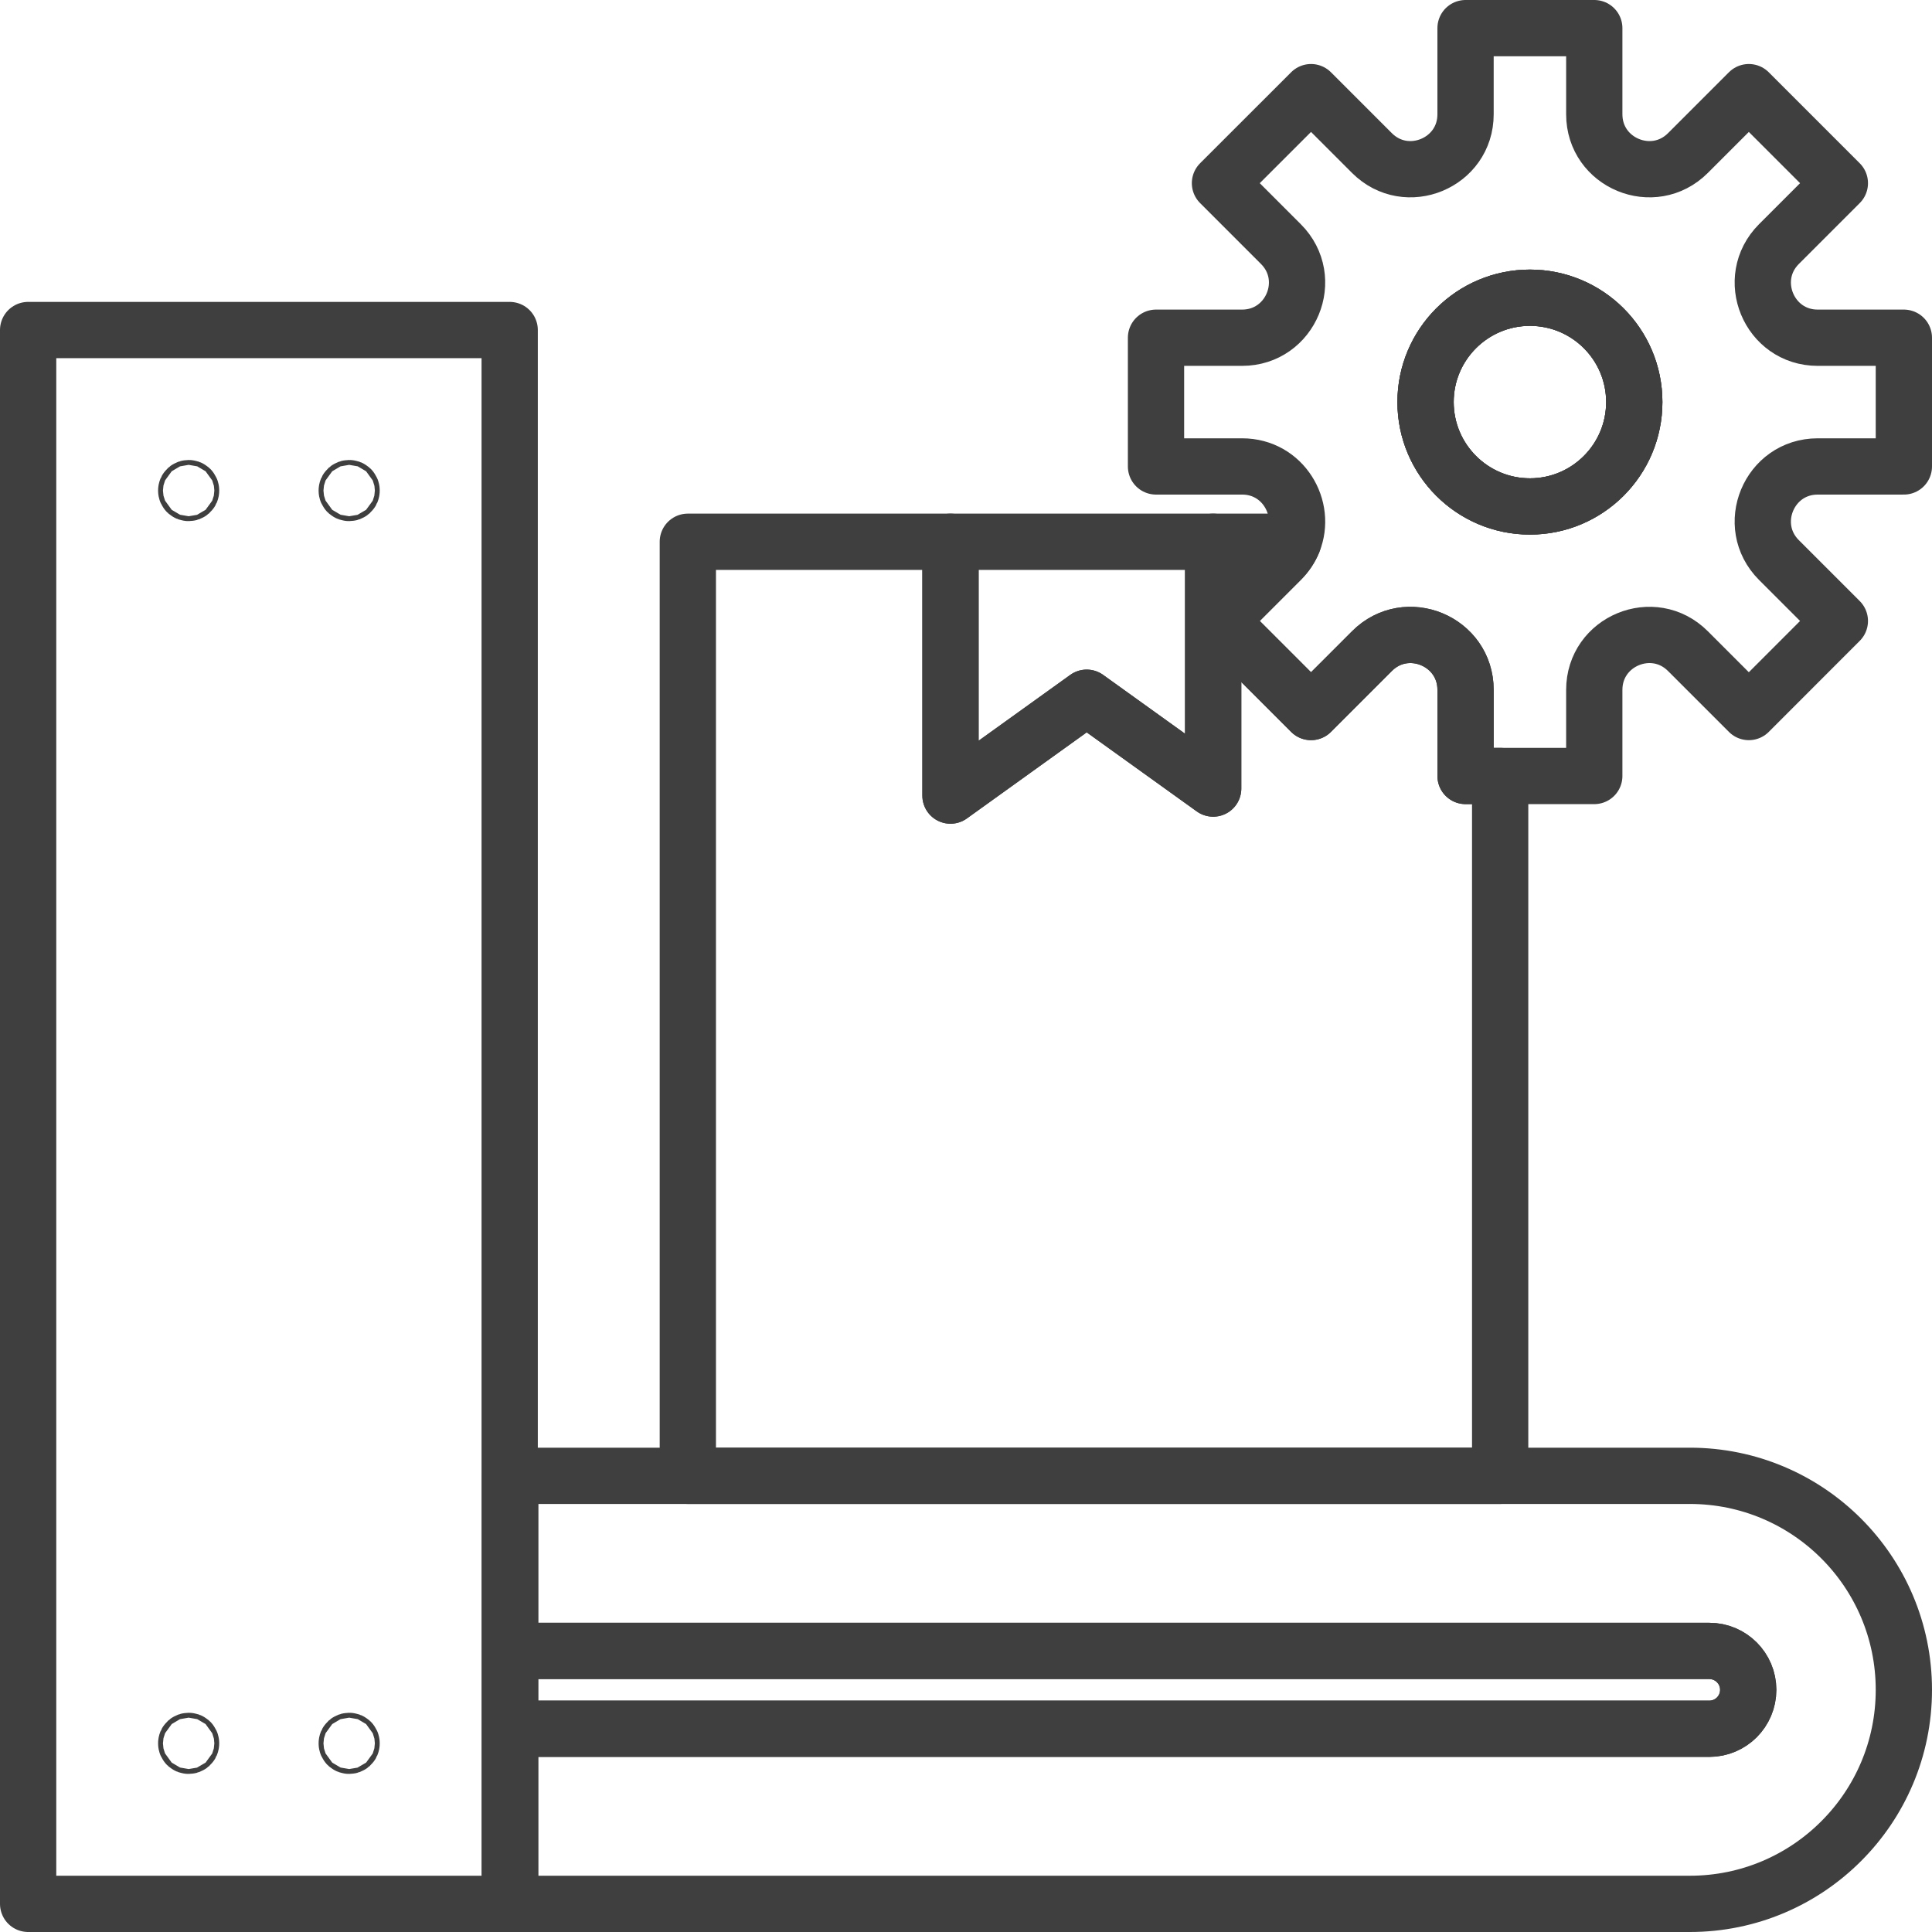 <?xml version="1.0" encoding="UTF-8"?>
<svg id="_레이어_2" data-name="레이어 2" xmlns="http://www.w3.org/2000/svg" viewBox="0 0 412 412">
  <defs>
    <style>
      .cls-1 {
        fill: none;
        stroke: #3f3f3f;
        stroke-linecap: round;
        stroke-linejoin: round;
        stroke-width: 12px;
      }
    </style>
  </defs>
  <g id="_레이어_1-2" data-name="레이어 1">
    <g>
      <g>
        <path class="cls-1" d="m387.63,99.47h18.37v-27.45h-18.37c-10.42,0-15.63-12.6-8.27-19.97l12.99-12.99-19.41-19.41-12.99,12.99c-7.37,7.36-19.97,2.15-19.97-8.27V6h-27.45v18.37c0,10.42-12.6,15.63-19.96,8.27l-12.99-12.99-19.42,19.41,12.99,12.99c7.37,7.37,2.15,19.97-8.27,19.97h-18.36v27.45h18.36c8.74,0,13.82,8.86,10.89,16.06-.57,1.39-1.43,2.71-2.62,3.9l-12.99,12.99,19.42,19.42,12.99-12.99c7.36-7.37,19.96-2.15,19.96,8.27v18.36h27.45v-18.36c0-10.42,12.6-15.64,19.97-8.27l12.99,12.99,19.41-19.42-12.99-12.99c-7.36-7.36-2.15-19.96,8.27-19.96Zm-61.37,8.53c-12.29,0-22.26-9.97-22.26-22.26s9.97-22.25,22.26-22.25,22.25,9.96,22.25,22.25-9.96,22.26-22.25,22.26Z"/>
        <path class="cls-1" d="m348.51,85.74c0,12.29-9.96,22.26-22.25,22.26s-22.26-9.97-22.26-22.26,9.97-22.25,22.26-22.25,22.25,9.96,22.25,22.25Z"/>
        <path class="cls-1" d="m348.51,85.74c0,12.29-9.96,22.26-22.25,22.26s-22.26-9.97-22.26-22.26,9.97-22.25,22.26-22.25,22.25,9.96,22.25,22.25Z"/>
      </g>
      <g>
        <rect class="cls-1" x="6" y="70.38" width="102.69" height="335.62"/>
        <path class="cls-1" d="m319.91,165.48v149.24h-173.23V115.53h56.01v54.13l29.05-20.87,26.97,19.37v-52.63h17.06c-.57,1.39-1.43,2.71-2.62,3.9l-12.99,12.99,19.42,19.42,12.99-12.99c7.36-7.37,19.96-2.15,19.96,8.27v18.36h7.38Z"/>
        <path class="cls-1" d="m406,360.36c0,12.6-5.1,24.01-13.37,32.27-8.26,8.27-19.67,13.37-32.27,13.37H108.82v-37.34h255.69c2.29,0,4.37-.93,5.87-2.43,1.49-1.5,2.43-3.58,2.43-5.87,0-4.58-3.71-8.3-8.3-8.3H108.82v-37.34h251.54c25.21,0,45.64,20.43,45.64,45.64Z"/>
        <path class="cls-1" d="m372.81,360.36c0,2.29-.93,4.37-2.43,5.87-1.5,1.49-3.58,2.43-5.87,2.43H108.82v-16.6h255.69c4.58,0,8.3,3.71,8.3,8.3Z"/>
        <polygon class="cls-1" points="258.71 115.53 258.71 168.16 231.74 148.79 202.69 169.66 202.69 115.53 258.71 115.53"/>
        <g>
          <circle class="cls-1" cx="40.23" cy="104.61" r=".52"/>
          <circle class="cls-1" cx="74.46" cy="104.61" r=".52"/>
          <circle class="cls-1" cx="40.23" cy="371.77" r=".52"/>
          <circle class="cls-1" cx="74.46" cy="371.77" r=".52"/>
        </g>
      </g>
    </g>
  </g>
</svg>